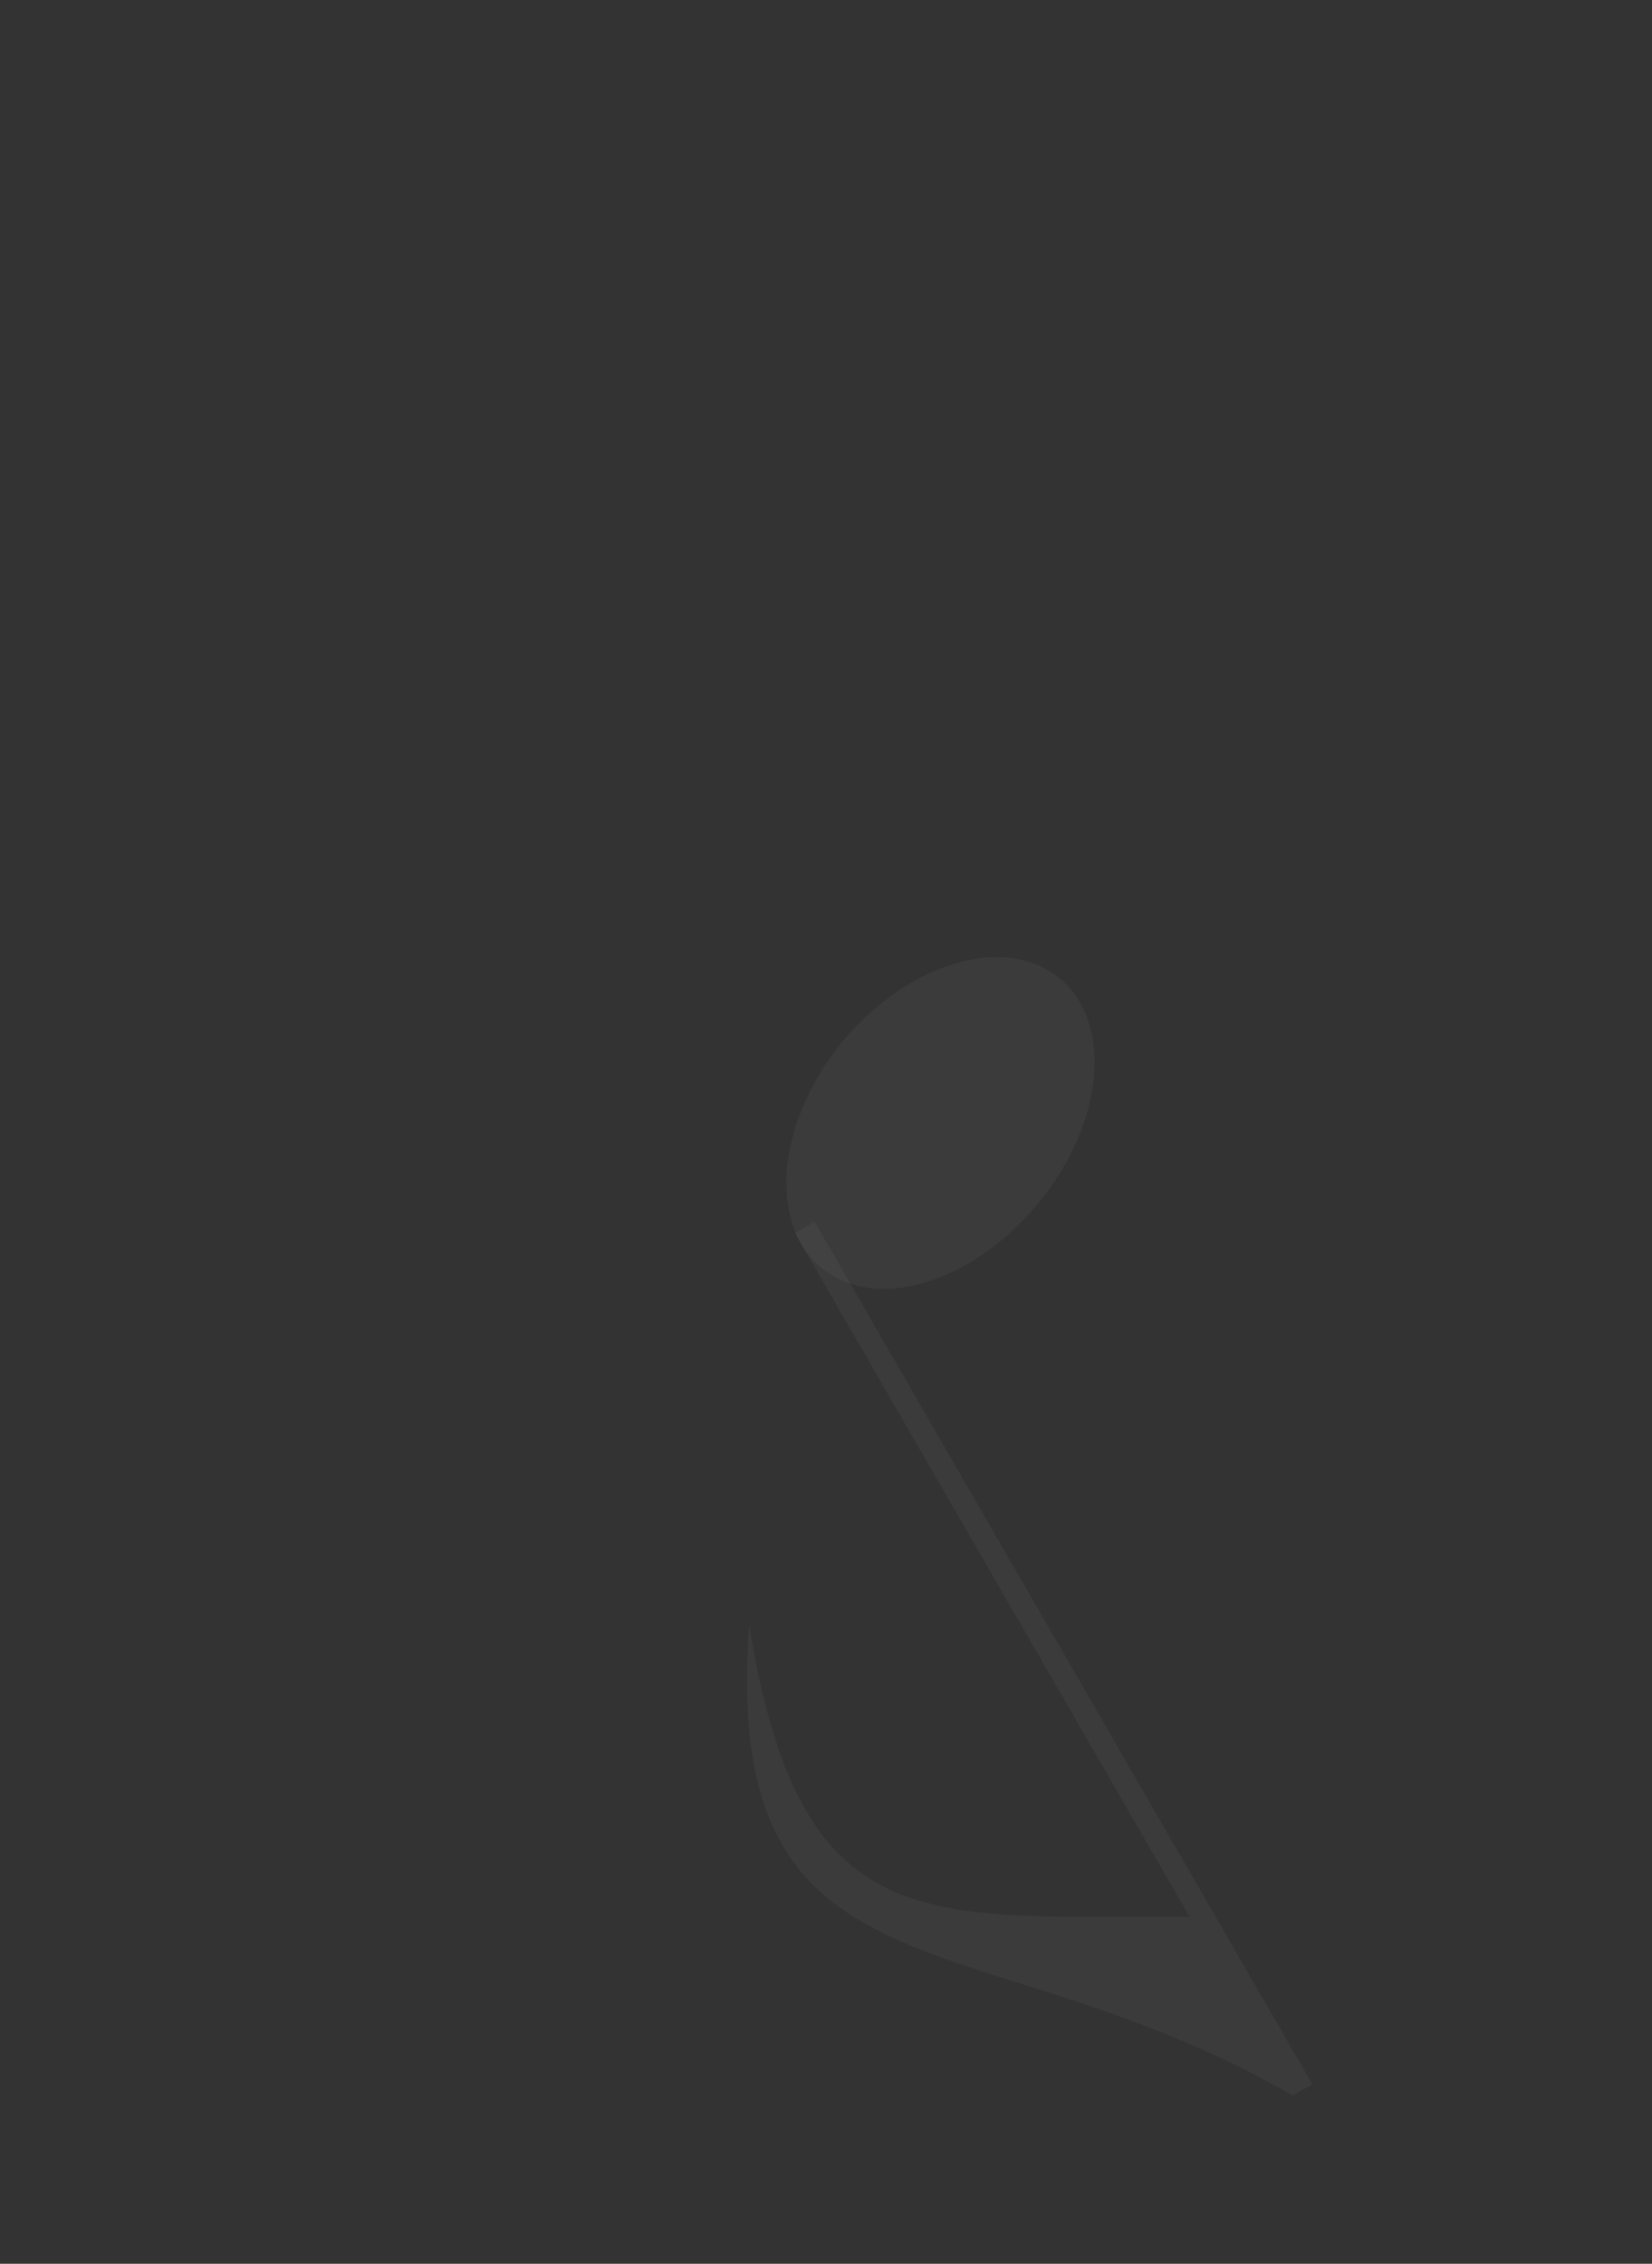 <svg width="146" height="200" viewBox="0 0 146 200" fill="none" xmlns="http://www.w3.org/2000/svg">
<rect x="0" y="0" width="146" height="200" fill="#333333" stroke="none"/>
<g opacity="0.4">
<path fill-rule="evenodd" clip-rule="evenodd" d="M115.981 184.139L114.249 185.139C105.526 180.093 97.305 177.494 90.205 175.249C74.646 170.33 64.474 167.114 66.211 143.592C70.394 169.41 80.105 169.393 99.682 169.361C101.424 169.358 103.244 169.355 105.145 169.37L70.249 108.928L71.981 107.928L115.981 184.139Z" fill="#FDFDFD" fill-opacity="0.1"/>
<path d="M92.119 85.455C97.795 88.232 98.29 96.648 93.328 104.179C88.366 111.71 79.801 115.772 74.125 112.996C68.449 110.219 67.954 101.803 72.862 94.177C77.823 86.646 86.443 82.679 92.119 85.455Z" fill="#FDFDFD" fill-opacity="0.1"/>
</g>
</svg>
